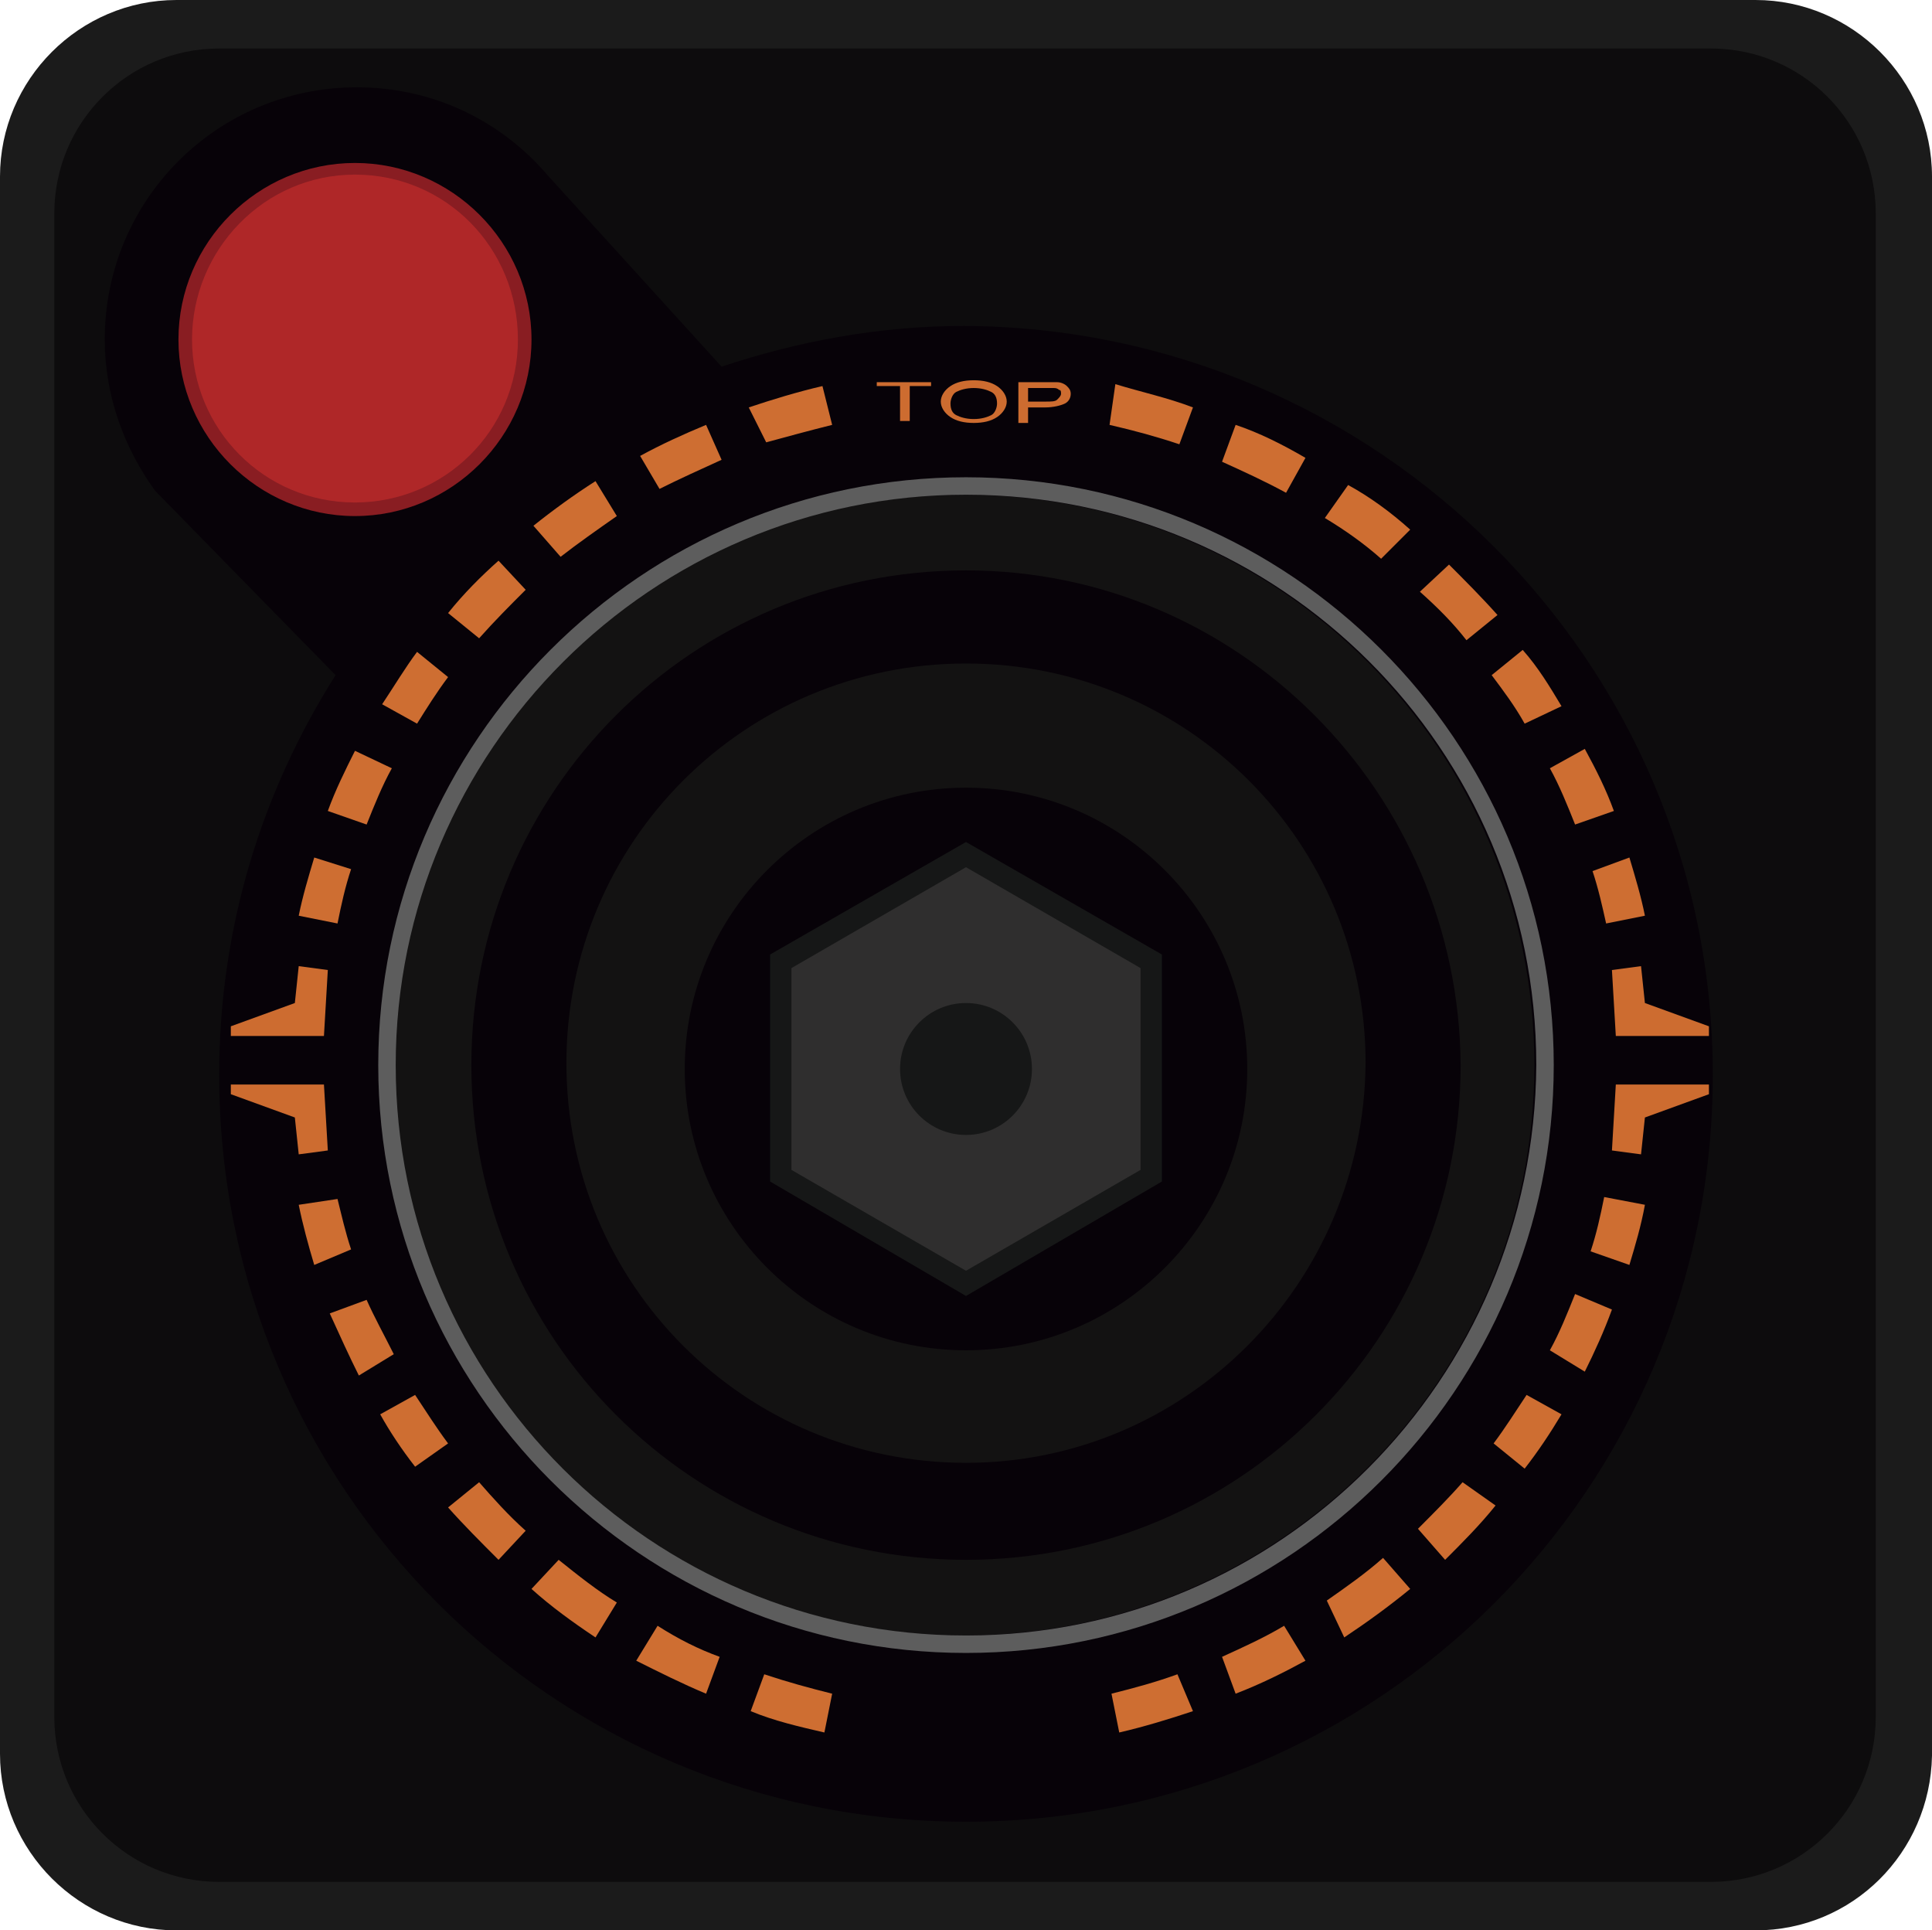 <?xml version="1.0" encoding="UTF-8" standalone="no"?>
<svg
   xmlns:dc="http://purl.org/dc/elements/1.1/"
   xmlns:cc="http://creativecommons.org/ns#"
   xmlns:rdf="http://www.w3.org/1999/02/22-rdf-syntax-ns#"
   xmlns:svg="http://www.w3.org/2000/svg"
   xmlns="http://www.w3.org/2000/svg"
   xmlns:sodipodi="http://sodipodi.sourceforge.net/DTD/sodipodi-0.dtd"
   xmlns:inkscape="http://www.inkscape.org/namespaces/inkscape"
   viewBox="0 0 99.6 99.5"
   version="1.1"
   id="svg44"
   sodipodi:docname="controller.svg"
   width="99.6"
   height="99.5"
   inkscape:version="0.92.4 5da689c313, 2019-01-14">
  <defs
     id="defs48" />
  <sodipodi:namedview
     pagecolor="#ffffff"
     bordercolor="#666666"
     borderopacity="1"
     objecttolerance="10"
     gridtolerance="10"
     guidetolerance="10"
     inkscape:pageopacity="0"
     inkscape:pageshadow="2"
     inkscape:window-width="640"
     inkscape:window-height="480"
     id="namedview46"
     showgrid="false"
     inkscape:zoom="2.3718593"
     inkscape:cx="49.75"
     inkscape:cy="49.75"
     inkscape:window-x="0"
     inkscape:window-y="0"
     inkscape:window-maximized="0"
     inkscape:current-layer="svg44">
    <inkscape:grid
       type="xygrid"
       id="grid860"
       originx="0"
       originy="0" />
  </sodipodi:namedview>
  <path
     d="M 90.5,99.5 H 9.1 C 4.1,99.5 0,95.4 0,90.4 V 9.1 C 0,4.1 4.1,0 9.1,0 h 81.4 c 5,0 9.1,4.1 9.1,9.1 v 81.4 c -0.1,5 -4.1,9 -9.1,9 z"
     id="path2"
     inkscape:connector-curvature="0"
     style="fill:#1b1b1b" />
  <path
     d="m 96.7,11 v 77.5 c 0,4.7 -3.8,8.5 -8.5,8.5 H 11.3 C 6.6,97 2.8,93.2 2.8,88.5 V 11 c 0,-4.7 3.8,-8.5 8.5,-8.5 h 76.9 c 4.7,0 8.5,3.8 8.5,8.5 z"
     id="path4"
     inkscape:connector-curvature="0"
     style="fill:#0d0c0d" />
  <path
     d="m 88.3,55.4 c 0,21.3 -17.2,38.5 -38.5,38.5 -21.3,0 -38.5,-17.2 -38.5,-38.5 0,-7.6 2.2,-14.6 6,-20.6 L 8,25.3 C 6.4,23.1 5.4,20.4 5.4,17.5 c 0,-7.2 5.8,-13 13,-13 3.9,0 7.4,1.7 9.8,4.5 l 9,9.9 c 3.9,-1.3 8.1,-2.1 12.5,-2.1 21.3,0.1 38.6,17.3 38.6,38.6 z"
     id="path6"
     inkscape:connector-curvature="0"
     style="fill:#070208" />
  <path
     d="M 79.1,54.9 C 79.1,71.1 65.9,84.3 49.7,84.3 33.5,84.3 20.3,71.2 20.3,54.9 20.3,38.7 33.5,25.5 49.7,25.5 66,25.5 79.1,38.7 79.1,54.9 Z"
     id="path8"
     inkscape:connector-curvature="0"
     style="fill:#131212" />
  <path
     d="m 49.8,34.3 c -11.4,0 -20.6,9.2 -20.6,20.6 0,11.4 9.2,20.6 20.6,20.6 11.4,0 20.6,-9.2 20.6,-20.6 C 70.3,43.5 61.1,34.3 49.8,34.3 Z m 0,35.1 c -8,0 -14.5,-6.5 -14.5,-14.5 0,-8 6.5,-14.5 14.5,-14.5 8,0 14.5,6.5 14.5,14.5 0,8 -6.5,14.5 -14.5,14.5 z"
     id="path10"
     inkscape:connector-curvature="0"
     style="fill:#131212" />
  <path
     d="M 49.8,29.4 C 35.7,29.4 24.3,40.8 24.3,54.9 24.3,69 35.7,80.4 49.8,80.4 63.9,80.4 75.3,69 75.3,54.9 75.2,40.8 63.8,29.4 49.8,29.4 Z m 0,46 c -11.4,0 -20.6,-9.2 -20.6,-20.6 0,-11.4 9.2,-20.6 20.6,-20.6 11.4,0 20.6,9.2 20.6,20.6 -0.1,11.4 -9.3,20.6 -20.6,20.6 z"
     id="path12"
     inkscape:connector-curvature="0"
     style="fill:#070208" />
  <path
     d="m 49.8,24.6 c -16.7,0 -30.3,13.6 -30.3,30.3 0,16.7 13.6,30.3 30.3,30.3 16.7,0 30.3,-13.6 30.3,-30.3 0,-16.7 -13.6,-30.3 -30.3,-30.3 z m 0,59.7 C 33.6,84.3 20.4,71.2 20.4,54.9 20.4,38.7 33.6,25.5 49.8,25.5 66,25.5 79.2,38.6 79.2,54.9 79.1,71.1 66,84.3 49.8,84.3 Z"
     id="path14"
     inkscape:connector-curvature="0"
     style="fill:#5d5d5d" />
  <path
     d="m 18.3,8.4 c -5,0 -9.1,4.1 -9.1,9.1 0,5 4.1,9.1 9.1,9.1 5,0 9.1,-4.1 9.1,-9.1 0,-5 -4.1,-9.1 -9.1,-9.1 z"
     id="path16"
     inkscape:connector-curvature="0"
     style="fill:#891d22" />
  <path
     d="m 26.7,17.5 c 0,4.7 -3.8,8.4 -8.4,8.4 -4.7,0 -8.4,-3.8 -8.4,-8.4 0,-4.6 3.7,-8.5 8.4,-8.5 4.7,0 8.4,3.8 8.4,8.5 z"
     id="path18"
     inkscape:connector-curvature="0"
     style="fill:#af2728" />
  <g
     id="g22"
     style="fill:#ce6e32">
    <path
       d="m 61.5,21 -0.7,1.9 c -1.2,-0.4 -2.3,-0.7 -3.6,-1 l 0.3,-2.1 c 1.3,0.4 2.7,0.7 4,1.2 z m 5.8,2.6 -1,1.8 C 65.2,24.8 64.1,24.3 63,23.8 l 0.7,-1.9 c 1.2,0.4 2.4,1 3.6,1.7 z m 5.4,3.7 -1.5,1.5 C 70.3,28 69.3,27.3 68.3,26.7 L 69.5,25 c 1.1,0.6 2.2,1.4 3.2,2.3 z m 4.5,4.4 -1.6,1.3 c -0.7,-0.9 -1.5,-1.7 -2.4,-2.5 l 1.5,-1.4 c 0.8,0.8 1.7,1.7 2.5,2.6 z m 3.3,4.7 -1.9,0.9 c -0.5,-0.9 -1.1,-1.7 -1.7,-2.5 l 1.6,-1.3 c 0.8,0.9 1.4,1.9 2,2.9 z m 2.7,5.4 -2,0.7 c -0.4,-1 -0.8,-2 -1.3,-2.9 l 1.8,-1 c 0.6,1.1 1.1,2.1 1.5,3.2 z m 1.6,5.4 -2,0.4 C 82.6,46.7 82.4,45.8 82.1,44.9 L 84,44.2 c 0.3,1 0.6,2 0.8,3 z m 0,14.9 c -0.2,1.1 -0.5,2.1 -0.8,3.1 l -2,-0.7 c 0.3,-0.9 0.5,-1.8 0.7,-2.8 z m -1.7,5.4 c -0.4,1.1 -0.9,2.2 -1.4,3.2 l -1.8,-1.1 c 0.5,-0.9 0.9,-1.9 1.3,-2.9 z m -2.6,5.4 c -0.6,1 -1.2,1.9 -1.9,2.8 L 77,74.4 c 0.6,-0.8 1.1,-1.6 1.7,-2.5 z m -3.4,4.7 c -0.8,1 -1.7,1.9 -2.6,2.8 l -1.4,-1.6 c 0.8,-0.8 1.6,-1.6 2.3,-2.4 z m -4.4,4.3 c -1.1,0.9 -2.2,1.7 -3.4,2.5 l -0.9,-1.9 c 1,-0.7 2,-1.4 2.9,-2.2 z m -5.4,3.7 c -1.1,0.6 -2.3,1.2 -3.6,1.7 L 63,85.4 c 1.1,-0.5 2.2,-1 3.2,-1.6 z m -5.8,2.6 C 60.3,88.6 59,89 57.7,89.3 l -0.4,-2 c 1.2,-0.3 2.3,-0.6 3.4,-1 z m -18.6,-0.9 -0.4,2 C 41.2,89 39.9,88.7 38.7,88.2 l 0.7,-1.9 c 1.2,0.4 2.3,0.7 3.5,1 z m -5.8,-1.9 -0.7,1.9 C 35.2,86.8 34,86.2 32.8,85.6 l 1.1,-1.8 c 1.1,0.7 2.1,1.2 3.2,1.6 z m -5.3,-2.8 -1.1,1.8 c -1.2,-0.8 -2.3,-1.6 -3.3,-2.5 l 1.4,-1.5 c 1,0.8 2,1.6 3,2.2 z m -4.7,-3.7 -1.4,1.5 c -0.9,-0.9 -1.8,-1.8 -2.6,-2.7 l 1.6,-1.3 c 0.7,0.8 1.5,1.7 2.4,2.5 z m -4,-4.5 -1.7,1.2 c -0.7,-0.9 -1.3,-1.8 -1.8,-2.7 l 1.8,-1 c 0.6,0.9 1.1,1.7 1.7,2.5 z m -2.8,-4.6 -1.8,1.1 C 18,69.9 17.5,68.8 17,67.7 L 18.9,67 c 0.4,0.9 0.9,1.8 1.4,2.8 z m -2.2,-5.4 -1.9,0.8 c -0.3,-1 -0.6,-2.1 -0.8,-3.1 l 2,-0.3 c 0.2,0.8 0.4,1.7 0.7,2.6 z m 0,-19.6 c -0.3,0.9 -0.5,1.8 -0.7,2.8 l -2,-0.4 c 0.2,-1 0.5,-2 0.8,-3 z m 2.1,-5.2 c -0.5,0.9 -0.9,1.9 -1.3,2.9 l -2,-0.7 c 0.4,-1.1 0.9,-2.1 1.4,-3.1 z m 2.9,-4.7 c -0.6,0.8 -1.1,1.6 -1.6,2.4 l -1.8,-1 c 0.6,-0.9 1.2,-1.9 1.8,-2.7 z m 4,-4.5 c -0.8,0.8 -1.6,1.6 -2.4,2.5 l -1.6,-1.3 c 0.8,-1 1.7,-1.9 2.6,-2.7 z m 4.7,-3.8 c -1,0.7 -2,1.4 -2.9,2.1 l -1.4,-1.6 c 1,-0.8 2.1,-1.6 3.2,-2.3 z m 5.4,-2.9 c -1.1,0.5 -2.2,1 -3.2,1.5 l -1,-1.7 c 1.1,-0.6 2.2,-1.1 3.4,-1.6 z m 5.7,-1.8 c -1.2,0.3 -2.3,0.6 -3.4,0.9 L 38.6,21 c 1.2,-0.4 2.5,-0.8 3.8,-1.1 z"
       id="path20"
       inkscape:connector-curvature="0" />
  </g>
  <g
     id="g26"
     style="fill:#cd6c30">
    <path
       d="m 48.1,19.9 h -1.2 v 1.8 H 46.4 V 19.9 H 45.2 V 19.7 H 48 v 0.2 z m 2.1,-0.3 c 0.5,0 0.9,0.1 1.2,0.3 0.3,0.2 0.5,0.5 0.5,0.8 0,0.3 -0.2,0.6 -0.5,0.8 -0.3,0.2 -0.7,0.3 -1.2,0.3 -0.5,0 -0.9,-0.1 -1.2,-0.3 -0.3,-0.2 -0.5,-0.5 -0.5,-0.8 0,-0.3 0.2,-0.6 0.5,-0.8 0.3,-0.2 0.7,-0.3 1.2,-0.3 z m 0,2 c 0.4,0 0.7,-0.1 0.9,-0.2 0.2,-0.1 0.3,-0.4 0.3,-0.6 0,-0.3 -0.1,-0.5 -0.3,-0.6 -0.2,-0.1 -0.5,-0.2 -0.9,-0.2 -0.4,0 -0.7,0.1 -0.9,0.2 -0.2,0.1 -0.3,0.4 -0.3,0.6 0,0.3 0.1,0.5 0.3,0.6 0.2,0.1 0.5,0.2 0.9,0.2 z m 2.3,-1.9 h 2 c 0.2,0 0.4,0.1 0.5,0.2 0.1,0.1 0.2,0.2 0.2,0.4 0,0.2 -0.1,0.4 -0.3,0.5 -0.2,0.1 -0.6,0.2 -1,0.2 H 53 v 0.8 h -0.5 z m 0.5,1 h 0.9 c 0.3,0 0.5,0 0.6,-0.1 0.1,-0.1 0.2,-0.2 0.2,-0.3 0,-0.1 0,-0.2 -0.1,-0.2 C 54.5,20 54.4,20 54.3,20 H 53 Z"
       id="path24"
       inkscape:connector-curvature="0" />
  </g>
  <g
     id="g30"
     style="fill:#cd6c30">
    <path
       d="m 15.4,49.8 1.5,0.2 -0.2,3.4 h -4.8 v -0.5 l 3.3,-1.2 z m 0,9.7 1.5,-0.2 -0.2,-3.4 h -4.8 v 0.5 l 3.3,1.2 z"
       id="path28"
       inkscape:connector-curvature="0" />
  </g>
  <g
     id="g34"
     style="fill:#cd6c30">
    <path
       d="m 84.6,59.5 -1.5,-0.2 0.2,-3.4 h 4.8 v 0.5 l -3.3,1.2 z m 0,-9.7 -1.5,0.2 0.2,3.4 h 4.8 v -0.5 l -3.3,-1.2 z"
       id="path32"
       inkscape:connector-curvature="0" />
  </g>
  <path
     d="m 64.3,55.1 c 0,8 -6.5,14.5 -14.5,14.5 -8,0 -14.5,-6.5 -14.5,-14.5 0,-8 6.5,-14.5 14.5,-14.5 8,0 14.5,6.5 14.5,14.5 z"
     id="path36"
     inkscape:connector-curvature="0"
     style="fill:#070208" />
  <path
     d="m 39.7,49.2 v 11.7 l 10.1,5.9 10.1,-5.9 V 49.2 L 49.8,43.4 Z"
     id="path38"
     inkscape:connector-curvature="0"
     style="fill:#161717" />
  <path
     d="M 40.8,60.3 V 49.9 l 9,-5.2 9,5.2 v 10.4 l -9,5.2 z"
     id="path40"
     inkscape:connector-curvature="0"
     style="fill:#2f2e2e" />
  <circle
     cx="49.8"
     cy="55.1"
     r="3.4"
     id="circle42"
     style="fill:#161717" />
</svg>
